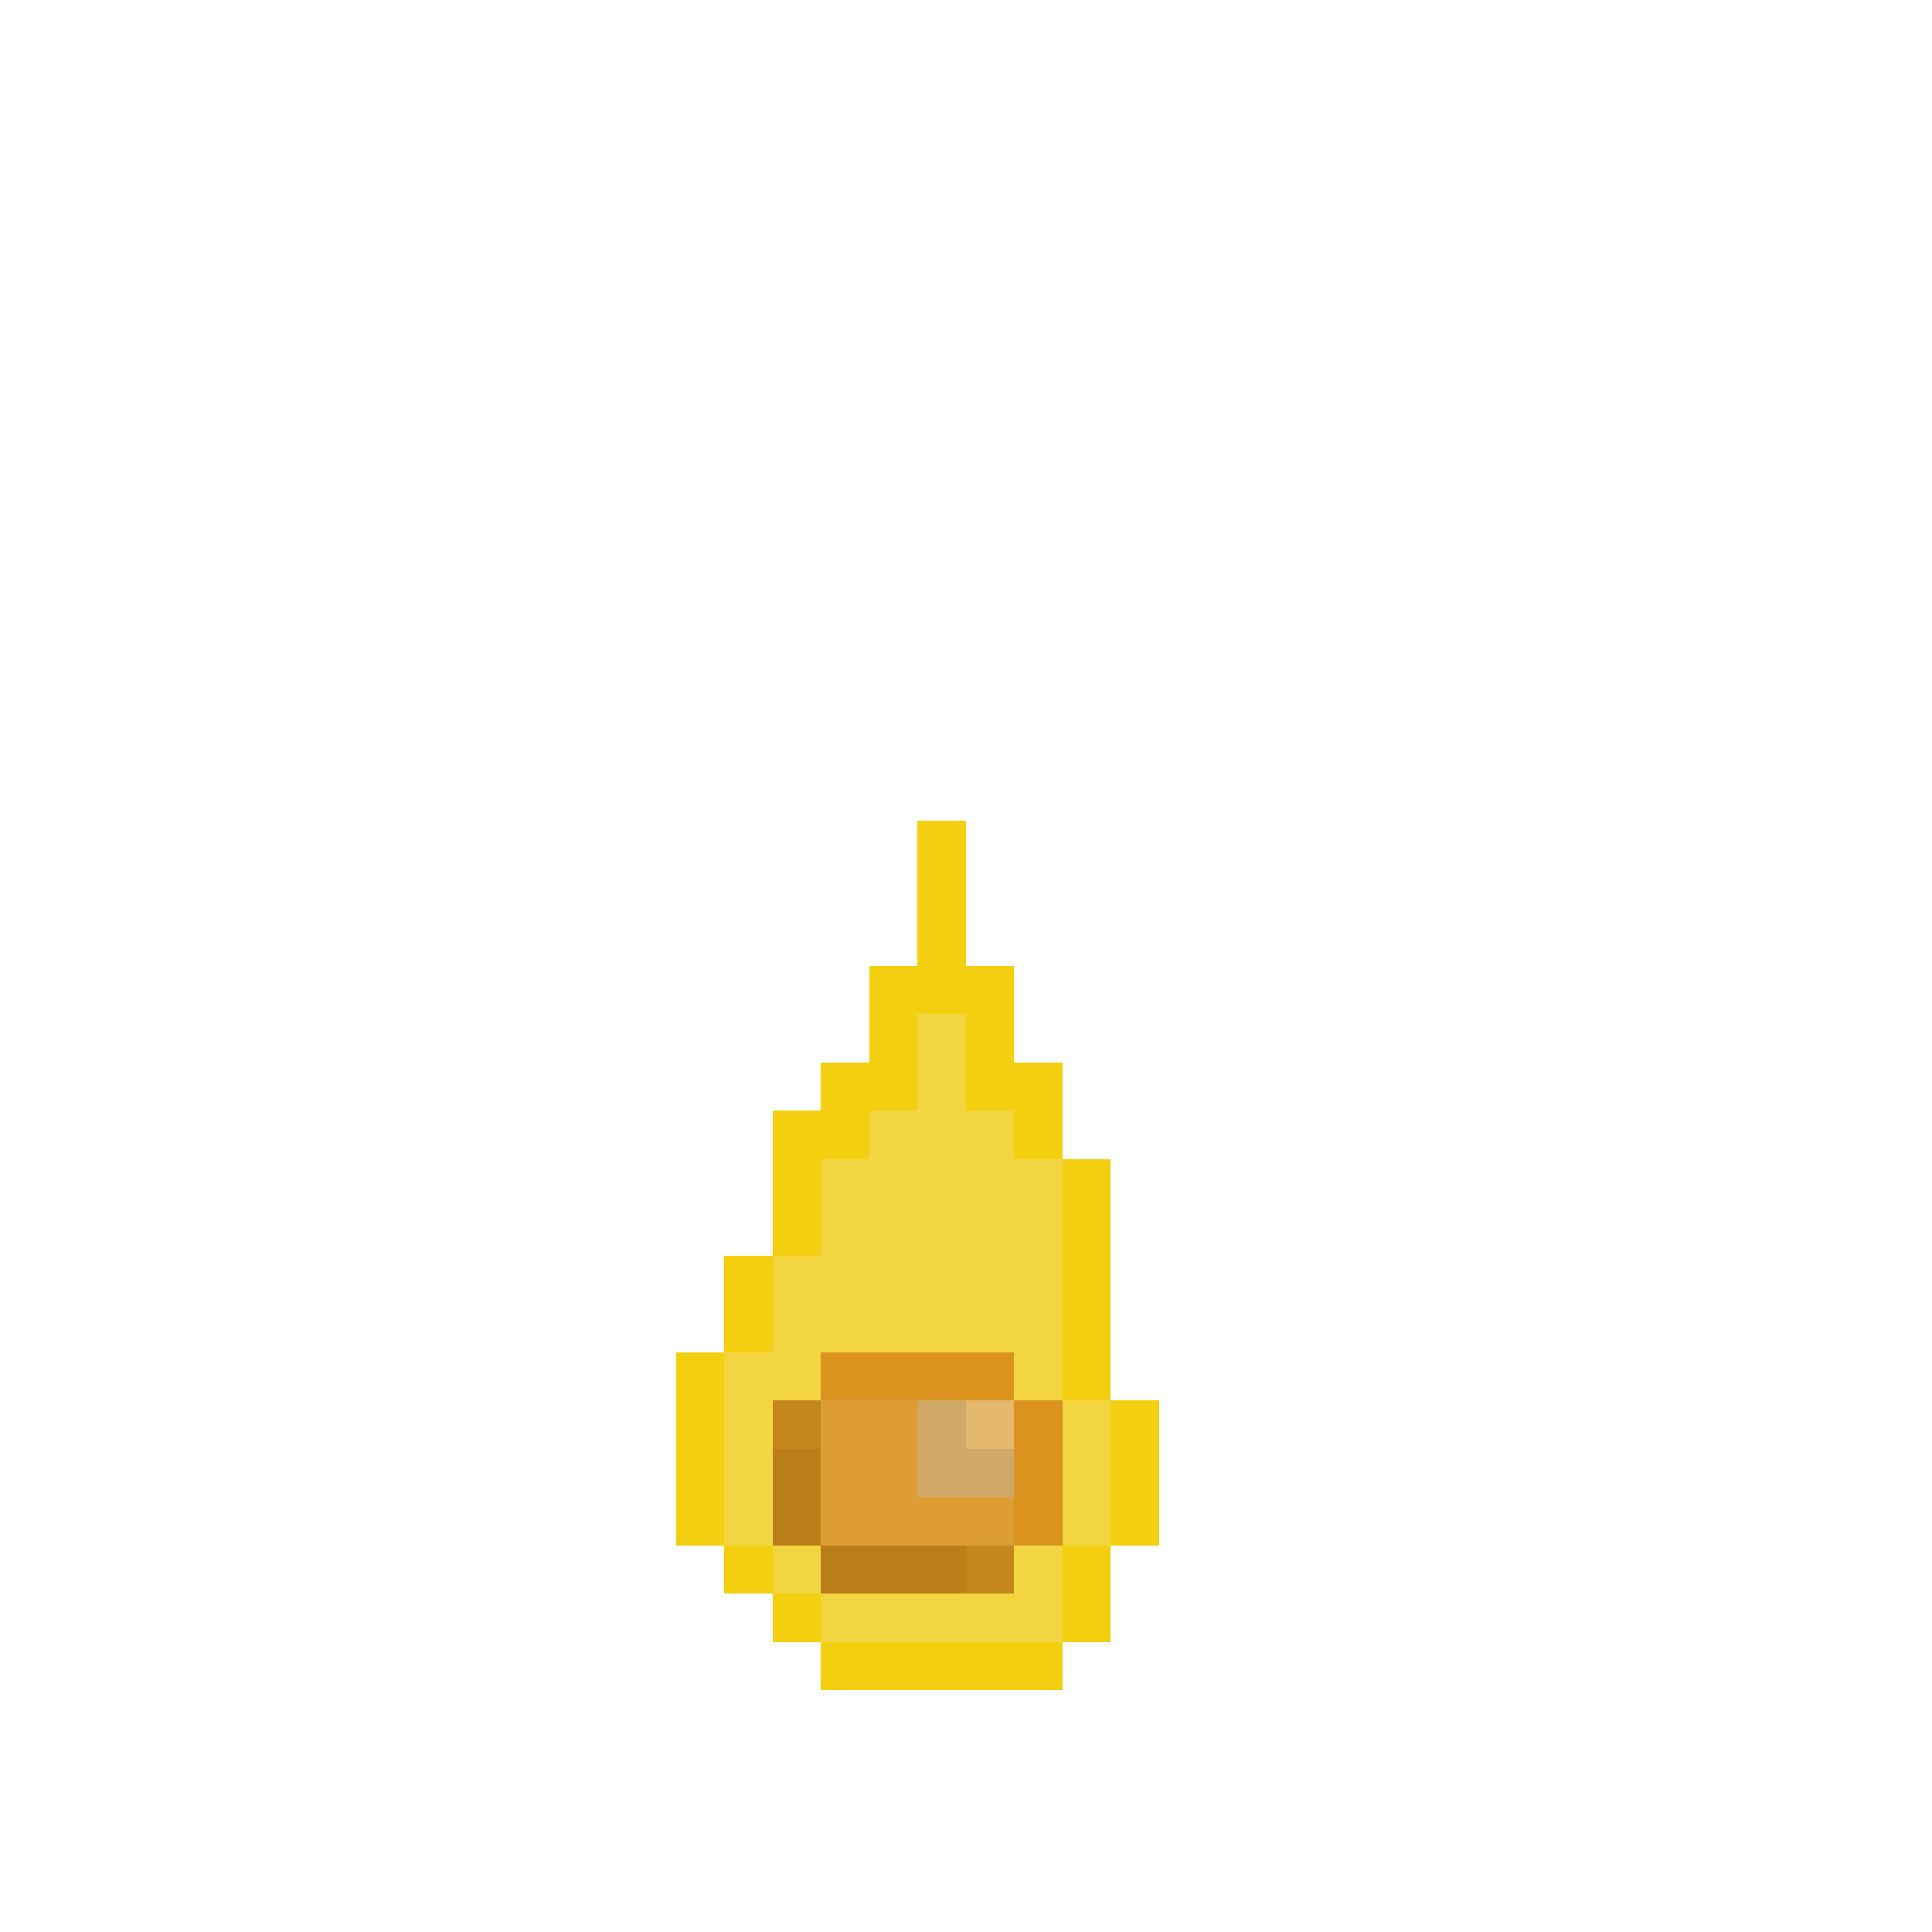 <svg xmlns="http://www.w3.org/2000/svg" viewBox="0 -0.5 40 40" shape-rendering="crispEdges">
<path stroke="#f4cf10" d="M19 17h1M19 18h1M19 19h1M18 20h3M18 21h1M20 21h1M17 22h2M20 22h2M16 23h2M21 23h1M16 24h1M22 24h1M16 25h1M22 25h1M15 26h1M22 26h1M15 27h1M22 27h1M14 28h1M22 28h1M14 29h1M23 29h1M14 30h1M23 30h1M14 31h1M23 31h1M15 32h1M22 32h1M16 33h1M22 33h1M17 34h5" />
<path stroke="#f2d540" d="M19 21h1M19 22h1M18 23h3M17 24h5M17 25h5M16 26h6M16 27h6M15 28h2M21 28h1M15 29h1M22 29h1M15 30h1M22 30h1M15 31h1M22 31h1M16 32h1M21 32h1M17 33h5" />
<path stroke="#db931f" d="M17 28h4M21 29h1M21 30h1M21 31h1" />
<path stroke="#c5851d" d="M16 29h1M20 32h1" />
<path stroke="#dd9d34" d="M17 29h2M17 30h2M17 31h4" />
<path stroke="#d0a868" d="M19 29h1M19 30h2" />
<path stroke="#e5b86f" d="M20 29h1" />
<path stroke="#ba7d1a" d="M16 30h1M16 31h1M17 32h3" />
</svg>